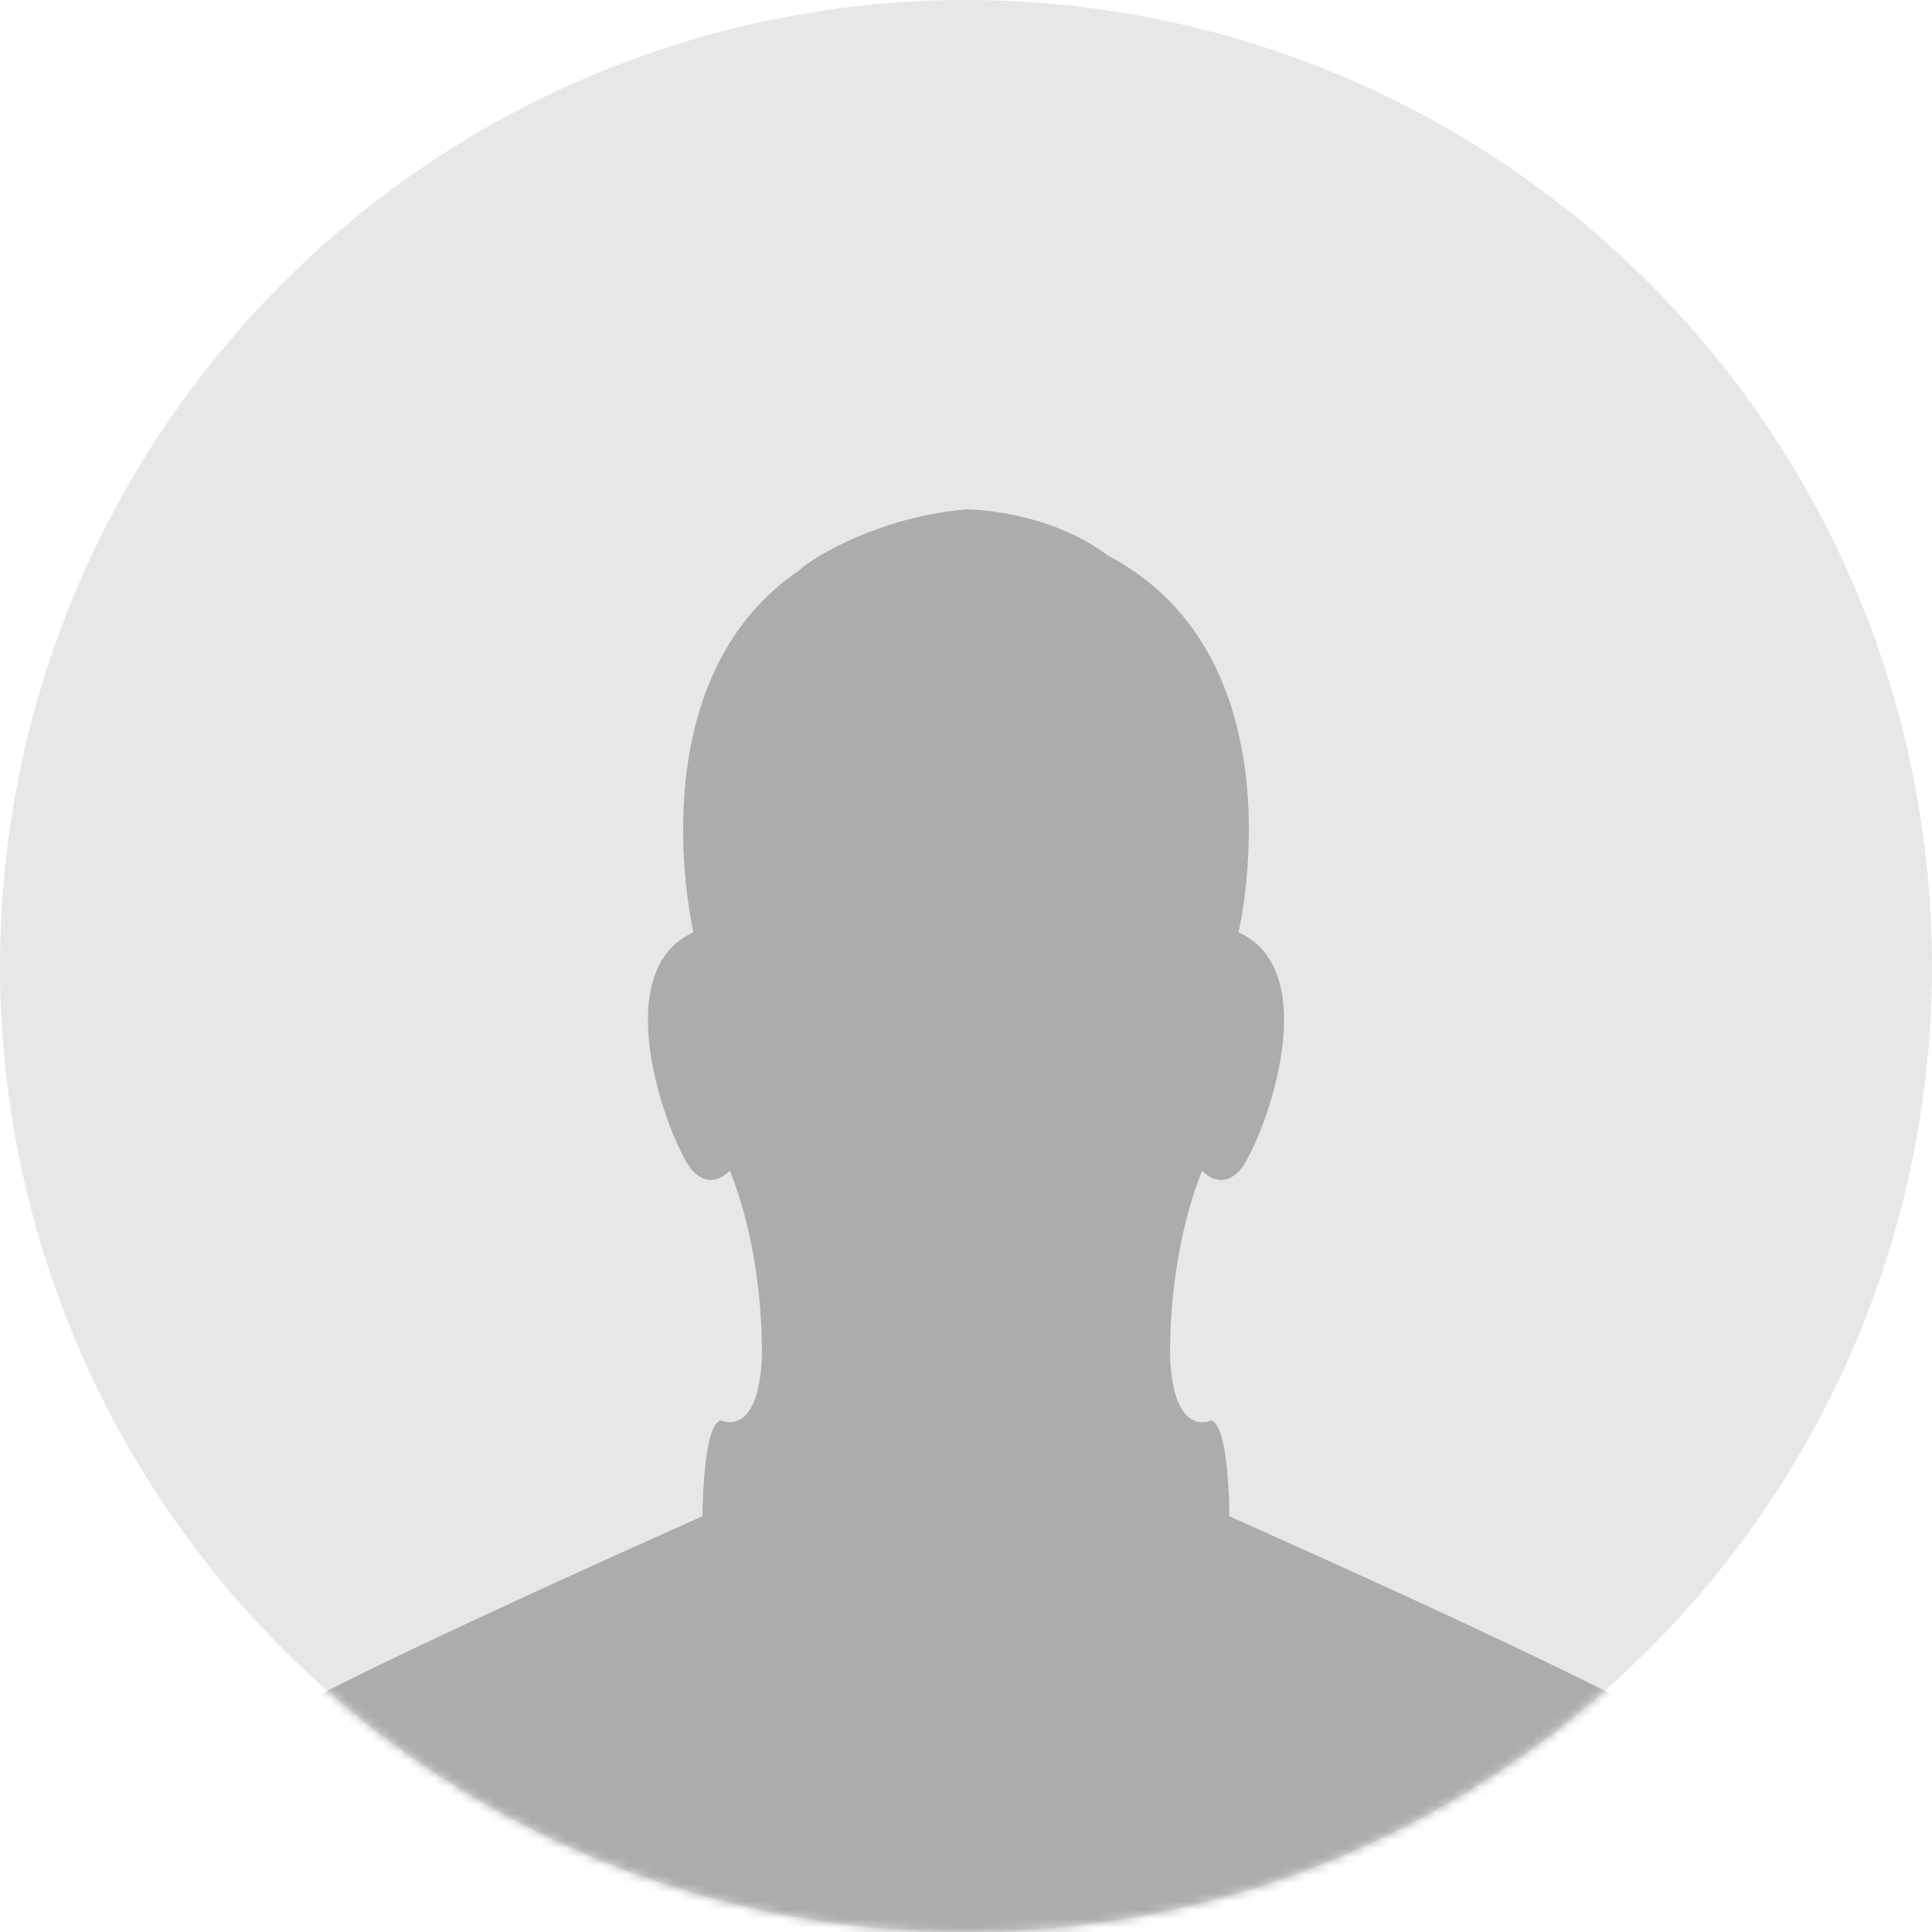 <?xml version="1.0" encoding="UTF-8"?>
<svg width="220px" height="220px" viewBox="0 0 220 220" version="1.1" xmlns="http://www.w3.org/2000/svg" xmlns:xlink="http://www.w3.org/1999/xlink">
    <!-- Generator: Sketch 45.1 (43504) - http://www.bohemiancoding.com/sketch -->
    <title>avatar</title>
    <desc>Created with Sketch.</desc>
    <defs>
        <circle id="path-1" cx="110" cy="110" r="110"></circle>
    </defs>
    <g id="Welcome" stroke="none" stroke-width="1" fill="none" fill-rule="evenodd">
        <g id="TTL---Style-Guide" transform="translate(-115, -259)">
            <g id="Avatars" transform="translate(112, 165)">
                <g id="avatar" transform="translate(3, 94)">
                    <mask id="mask-2" fill="white">
                        <use xlink:href="#path-1"></use>
                    </mask>
                    <use id="Oval" fill="#E7E7E7" xlink:href="#path-1"></use>
                    <path d="M193.972,220 L26.028,220 L26.028,199.142 C26.028,199.142 23.009,198.103 79.997,172.652 C79.997,172.652 79.997,162.269 82.07,161.742 C82.07,161.742 86.218,163.815 86.736,154.985 C86.736,154.985 87.255,143.681 83.107,133.292 C83.107,133.292 81.092,135.7 78.848,133.292 C76.597,130.89 68.604,110.835 78.966,106.158 C78.966,106.158 72.194,77.602 91.12,64.87 C91.481,64.317 99,59 110,58 C110,58 119.148,57.981 126.17,63.264 C148.423,74.989 141.034,106.164 141.034,106.164 C151.396,110.842 143.396,130.898 141.152,133.298 C138.901,135.706 136.893,133.298 136.893,133.298 C132.745,143.688 133.264,154.992 133.264,154.992 C133.782,163.822 137.923,161.749 137.923,161.749 C139.99,162.269 139.99,172.658 139.99,172.658 C196.985,198.101 193.972,199.142 193.972,199.142 L193.972,220 Z" id="Shape" fill="#ACACAC" fill-rule="nonzero" mask="url(#mask-2)"></path>
                </g>
            </g>
        </g>
    </g>
</svg>
